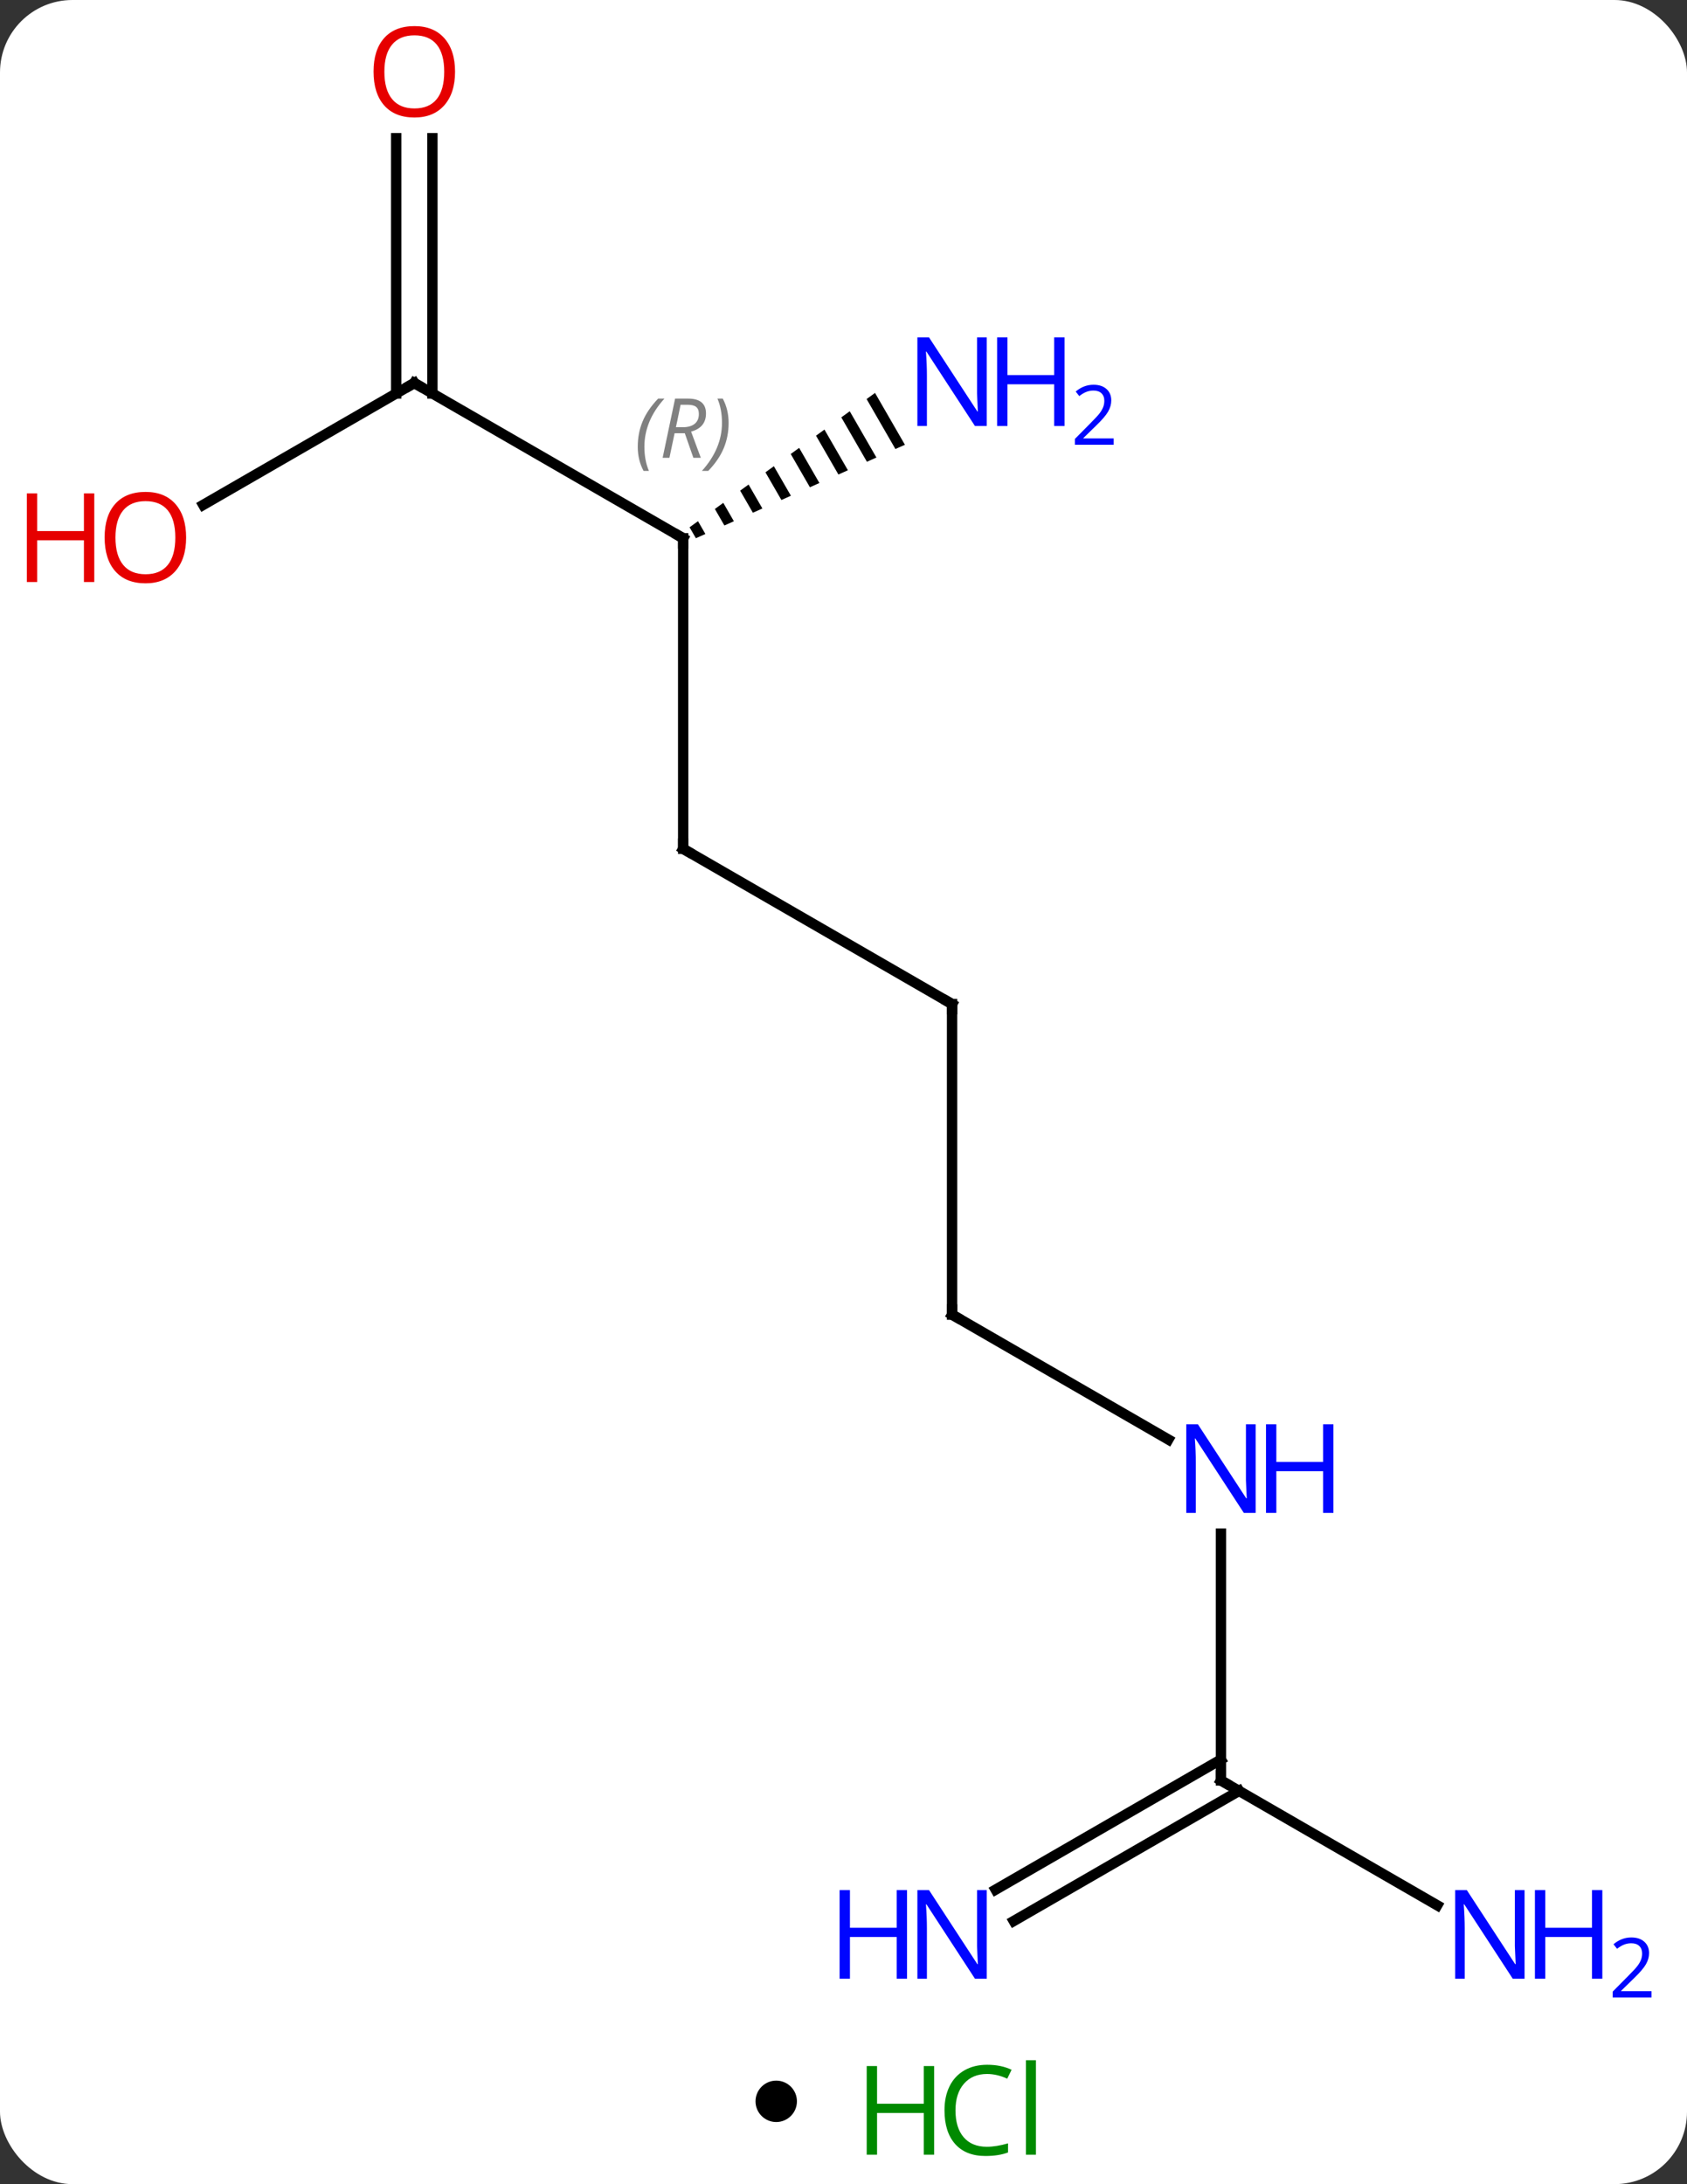 <svg width="163" viewBox="0 0 163 211" style="fill-opacity:1; color-rendering:auto; color-interpolation:auto; text-rendering:auto; stroke:black; stroke-linecap:square; stroke-miterlimit:10; shape-rendering:auto; stroke-opacity:1; fill:black; stroke-dasharray:none; font-weight:normal; stroke-width:1; font-family:'Open Sans'; font-style:normal; stroke-linejoin:miter; font-size:12; stroke-dashoffset:0; image-rendering:auto;" height="211" class="cas-substance-image" xmlns:xlink="http://www.w3.org/1999/xlink" xmlns="http://www.w3.org/2000/svg"><rect x="0" y="0" width="163" height="211" fill="#333333" stroke="none"/><svg class="cas-substance-single-component"><rect y="0" x="0" width="163" stroke="none" ry="7" rx="7" height="211" fill="white" class="cas-substance-group"/><svg y="0" x="0" width="163" viewBox="0 0 163 196" style="fill:black;" height="196" class="cas-substance-single-component-image"><svg><g><g transform="translate(79,97)" style="text-rendering:geometricPrecision; color-rendering:optimizeQuality; color-interpolation:linearRGB; stroke-linecap:butt; image-rendering:optimizeQuality;"><line y2="0" y1="-15" x2="12.99" x1="-12.99" style="fill:none;"/><line y2="-45" y1="-15" x2="-12.99" x1="-12.99" style="fill:none;"/><line y2="30" y1="0" x2="12.99" x1="12.99" style="fill:none;"/><line y2="-60" y1="-45" x2="-38.97" x1="-12.99" style="fill:none;"/><path style="stroke:none;" d="M5.546 -59.04 L4.732 -58.45 L4.732 -58.45 L7.516 -53.622 L7.516 -53.622 L8.434 -54.032 L8.434 -54.032 L5.546 -59.04 ZM3.103 -57.27 L2.288 -56.68 L2.288 -56.68 L4.762 -52.391 L4.762 -52.391 L5.68 -52.801 L5.68 -52.801 L3.103 -57.27 ZM0.659 -55.5 L-0.155 -54.91 L-0.155 -54.91 L2.008 -51.16 L2.008 -51.16 L2.926 -51.57 L2.926 -51.57 L0.659 -55.5 ZM-1.784 -53.731 L-2.599 -53.141 L-2.599 -53.141 L-0.746 -49.928 L-0.746 -49.928 L0.172 -50.339 L0.172 -50.339 L-1.784 -53.731 ZM-4.228 -51.961 L-5.042 -51.371 L-5.042 -51.371 L-3.5 -48.697 L-3.5 -48.697 L-2.582 -49.108 L-2.582 -49.108 L-4.228 -51.961 ZM-6.671 -50.191 L-7.486 -49.601 L-7.486 -49.601 L-6.255 -47.466 L-6.255 -47.466 L-5.337 -47.877 L-5.337 -47.877 L-6.671 -50.191 ZM-9.115 -48.421 L-9.929 -47.831 L-9.929 -47.831 L-9.009 -46.235 L-9.009 -46.235 L-8.091 -46.645 L-8.091 -46.645 L-9.115 -48.421 ZM-11.558 -46.651 L-12.373 -46.061 L-12.373 -46.061 L-11.763 -45.004 L-11.763 -45.004 L-10.845 -45.414 L-10.845 -45.414 L-11.558 -46.651 Z"/><line y2="42.065" y1="30" x2="33.886" x1="12.99" style="fill:none;"/><line y2="-48.226" y1="-60" x2="-59.365" x1="-38.97" style="fill:none;"/><line y2="-83.648" y1="-58.99" x2="-37.22" x1="-37.22" style="fill:none;"/><line y2="-83.648" y1="-58.99" x2="-40.72" x1="-40.72" style="fill:none;"/><line y2="75" y1="51.156" x2="38.97" x1="38.97" style="fill:none;"/><line y2="85.549" y1="72.979" x2="17.199" x1="38.97" style="fill:none;"/><line y2="88.58" y1="76.01" x2="18.949" x1="40.72" style="fill:none;"/><line y2="87.065" y1="75" x2="59.869" x1="38.97" style="fill:none;"/><path style="fill:none; stroke-miterlimit:5;" d="M-12.557 -14.75 L-12.99 -15 L-12.99 -15.5"/><path style="fill:none; stroke-miterlimit:5;" d="M12.557 -0.25 L12.99 0 L12.99 0.5"/><path style="fill:none; stroke-miterlimit:5;" d="M-12.99 -44.5 L-12.99 -45 L-13.423 -45.25"/></g><g transform="translate(79,97)" style="stroke-linecap:butt; font-size:8.4px; fill:gray; text-rendering:geometricPrecision; image-rendering:optimizeQuality; color-rendering:optimizeQuality; font-family:'Open Sans'; font-style:italic; stroke:gray; color-interpolation:linearRGB; stroke-miterlimit:5;"><path style="stroke:none;" d="M-17.379 -53.836 Q-17.379 -55.164 -16.91 -56.289 Q-16.441 -57.414 -15.41 -58.492 L-14.8 -58.492 Q-15.769 -57.43 -16.254 -56.258 Q-16.738 -55.086 -16.738 -53.852 Q-16.738 -52.523 -16.3 -51.508 L-16.816 -51.508 Q-17.379 -52.539 -17.379 -53.836 ZM-13.819 -55.148 L-14.319 -52.773 L-14.975 -52.773 L-13.772 -58.492 L-12.522 -58.492 Q-10.787 -58.492 -10.787 -57.055 Q-10.787 -55.695 -12.225 -55.305 L-11.287 -52.773 L-12.006 -52.773 L-12.834 -55.148 L-13.819 -55.148 ZM-13.241 -57.898 Q-13.631 -55.977 -13.694 -55.727 L-13.037 -55.727 Q-12.287 -55.727 -11.881 -56.055 Q-11.475 -56.383 -11.475 -57.008 Q-11.475 -57.477 -11.733 -57.688 Q-11.991 -57.898 -12.584 -57.898 L-13.241 -57.898 ZM-8.601 -56.148 Q-8.601 -54.82 -9.078 -53.688 Q-9.555 -52.555 -10.57 -51.508 L-11.18 -51.508 Q-9.242 -53.664 -9.242 -56.148 Q-9.242 -57.477 -9.68 -58.492 L-9.164 -58.492 Q-8.601 -57.43 -8.601 -56.148 Z"/><path style="fill:none; stroke:black;" d="M12.99 29.5 L12.99 30 L13.423 30.25"/><path style="fill:none; stroke:black;" d="M-38.537 -59.75 L-38.97 -60 L-39.403 -59.75"/></g><g transform="translate(79,97)" style="stroke-linecap:butt; fill:rgb(0,5,255); text-rendering:geometricPrecision; color-rendering:optimizeQuality; image-rendering:optimizeQuality; font-family:'Open Sans'; stroke:rgb(0,5,255); color-interpolation:linearRGB; stroke-miterlimit:5;"><path style="stroke:none;" d="M16.342 -55.844 L15.201 -55.844 L10.513 -63.031 L10.467 -63.031 Q10.56 -61.766 10.56 -60.719 L10.56 -55.844 L9.638 -55.844 L9.638 -64.406 L10.763 -64.406 L15.435 -57.25 L15.482 -57.25 Q15.482 -57.406 15.435 -58.266 Q15.388 -59.125 15.404 -59.5 L15.404 -64.406 L16.342 -64.406 L16.342 -55.844 Z"/><path style="stroke:none;" d="M23.857 -55.844 L22.857 -55.844 L22.857 -59.875 L18.342 -59.875 L18.342 -55.844 L17.342 -55.844 L17.342 -64.406 L18.342 -64.406 L18.342 -60.766 L22.857 -60.766 L22.857 -64.406 L23.857 -64.406 L23.857 -55.844 Z"/><path style="stroke:none;" d="M28.607 -54.034 L24.857 -54.034 L24.857 -54.597 L26.357 -56.112 Q27.045 -56.8 27.263 -57.097 Q27.482 -57.394 27.592 -57.675 Q27.701 -57.956 27.701 -58.284 Q27.701 -58.737 27.427 -59.003 Q27.154 -59.269 26.654 -59.269 Q26.31 -59.269 25.99 -59.152 Q25.67 -59.034 25.279 -58.737 L24.935 -59.175 Q25.717 -59.831 26.654 -59.831 Q27.451 -59.831 27.912 -59.417 Q28.373 -59.003 28.373 -58.316 Q28.373 -57.769 28.068 -57.237 Q27.763 -56.706 26.92 -55.894 L25.67 -54.675 L25.67 -54.644 L28.607 -54.644 L28.607 -54.034 Z"/><path style="stroke:none;" d="M42.322 49.156 L41.181 49.156 L36.493 41.969 L36.447 41.969 Q36.54 43.234 36.54 44.281 L36.54 49.156 L35.618 49.156 L35.618 40.594 L36.743 40.594 L41.415 47.75 L41.462 47.75 Q41.462 47.594 41.415 46.734 Q41.368 45.875 41.384 45.5 L41.384 40.594 L42.322 40.594 L42.322 49.156 Z"/><path style="stroke:none;" d="M49.837 49.156 L48.837 49.156 L48.837 45.125 L44.322 45.125 L44.322 49.156 L43.322 49.156 L43.322 40.594 L44.322 40.594 L44.322 44.234 L48.837 44.234 L48.837 40.594 L49.837 40.594 L49.837 49.156 Z"/><path style="fill:rgb(230,0,0); stroke:none;" d="M-61.016 -45.07 Q-61.016 -43.008 -62.055 -41.828 Q-63.094 -40.648 -64.937 -40.648 Q-66.828 -40.648 -67.859 -41.812 Q-68.891 -42.977 -68.891 -45.086 Q-68.891 -47.18 -67.859 -48.328 Q-66.828 -49.477 -64.937 -49.477 Q-63.078 -49.477 -62.047 -48.305 Q-61.016 -47.133 -61.016 -45.07 ZM-67.844 -45.07 Q-67.844 -43.336 -67.101 -42.43 Q-66.359 -41.523 -64.937 -41.523 Q-63.516 -41.523 -62.789 -42.422 Q-62.062 -43.32 -62.062 -45.07 Q-62.062 -46.805 -62.789 -47.695 Q-63.516 -48.586 -64.937 -48.586 Q-66.359 -48.586 -67.101 -47.688 Q-67.844 -46.789 -67.844 -45.07 Z"/><path style="fill:rgb(230,0,0); stroke:none;" d="M-69.891 -40.773 L-70.891 -40.773 L-70.891 -44.805 L-75.406 -44.805 L-75.406 -40.773 L-76.406 -40.773 L-76.406 -49.336 L-75.406 -49.336 L-75.406 -45.695 L-70.891 -45.695 L-70.891 -49.336 L-69.891 -49.336 L-69.891 -40.773 Z"/><path style="fill:rgb(230,0,0); stroke:none;" d="M-35.032 -90.07 Q-35.032 -88.008 -36.072 -86.828 Q-37.111 -85.648 -38.954 -85.648 Q-40.845 -85.648 -41.876 -86.812 Q-42.907 -87.977 -42.907 -90.086 Q-42.907 -92.18 -41.876 -93.328 Q-40.845 -94.477 -38.954 -94.477 Q-37.095 -94.477 -36.064 -93.305 Q-35.032 -92.133 -35.032 -90.07 ZM-41.861 -90.07 Q-41.861 -88.336 -41.118 -87.43 Q-40.376 -86.523 -38.954 -86.523 Q-37.532 -86.523 -36.806 -87.422 Q-36.079 -88.32 -36.079 -90.07 Q-36.079 -91.805 -36.806 -92.695 Q-37.532 -93.586 -38.954 -93.586 Q-40.376 -93.586 -41.118 -92.688 Q-41.861 -91.789 -41.861 -90.07 Z"/><path style="fill:none; stroke:black;" d="M38.97 74.5 L38.97 75 L39.403 75.25"/><path style="stroke:none;" d="M16.342 94.156 L15.201 94.156 L10.513 86.969 L10.467 86.969 Q10.56 88.234 10.56 89.281 L10.56 94.156 L9.638 94.156 L9.638 85.594 L10.763 85.594 L15.435 92.75 L15.482 92.75 Q15.482 92.594 15.435 91.734 Q15.388 90.875 15.404 90.5 L15.404 85.594 L16.342 85.594 L16.342 94.156 Z"/><path style="stroke:none;" d="M8.638 94.156 L7.638 94.156 L7.638 90.125 L3.123 90.125 L3.123 94.156 L2.123 94.156 L2.123 85.594 L3.123 85.594 L3.123 89.234 L7.638 89.234 L7.638 85.594 L8.638 85.594 L8.638 94.156 Z"/><path style="stroke:none;" d="M68.305 94.156 L67.164 94.156 L62.476 86.969 L62.43 86.969 Q62.523 88.234 62.523 89.281 L62.523 94.156 L61.601 94.156 L61.601 85.594 L62.726 85.594 L67.398 92.75 L67.445 92.75 Q67.445 92.594 67.398 91.734 Q67.351 90.875 67.367 90.5 L67.367 85.594 L68.305 85.594 L68.305 94.156 Z"/><path style="stroke:none;" d="M75.82 94.156 L74.82 94.156 L74.82 90.125 L70.305 90.125 L70.305 94.156 L69.305 94.156 L69.305 85.594 L70.305 85.594 L70.305 89.234 L74.82 89.234 L74.82 85.594 L75.82 85.594 L75.82 94.156 Z"/><path style="stroke:none;" d="M80.57 95.966 L76.82 95.966 L76.82 95.403 L78.32 93.888 Q79.008 93.2 79.226 92.903 Q79.445 92.606 79.555 92.325 Q79.664 92.044 79.664 91.716 Q79.664 91.263 79.391 90.997 Q79.117 90.731 78.617 90.731 Q78.273 90.731 77.953 90.848 Q77.633 90.966 77.242 91.263 L76.898 90.825 Q77.68 90.169 78.617 90.169 Q79.414 90.169 79.875 90.583 Q80.336 90.997 80.336 91.684 Q80.336 92.231 80.031 92.763 Q79.726 93.294 78.883 94.106 L77.633 95.325 L77.633 95.356 L80.57 95.356 L80.57 95.966 Z"/></g></g></svg></svg><svg y="196" x="73" class="cas-substance-saf"><svg y="5" x="0" width="4" style="fill:black;" height="4" class="cas-substance-saf-dot"><circle stroke="none" r="2" fill="black" cy="2" cx="2"/></svg><svg y="0" x="8" width="22" style="fill:black;" height="15" class="cas-substance-saf-image"><svg><g><g transform="translate(6,8)" style="fill:rgb(0,138,0); text-rendering:geometricPrecision; color-rendering:optimizeQuality; image-rendering:optimizeQuality; font-family:'Open Sans'; stroke:rgb(0,138,0); color-interpolation:linearRGB;"><path style="stroke:none;" d="M3.258 4.156 L2.258 4.156 L2.258 0.125 L-2.258 0.125 L-2.258 4.156 L-3.258 4.156 L-3.258 -4.406 L-2.258 -4.406 L-2.258 -0.766 L2.258 -0.766 L2.258 -4.406 L3.258 -4.406 L3.258 4.156 Z"/><path style="stroke:none;" d="M8.367 -3.641 Q6.961 -3.641 6.141 -2.703 Q5.32 -1.766 5.32 -0.125 Q5.32 1.547 6.109 2.469 Q6.898 3.391 8.352 3.391 Q9.258 3.391 10.398 3.062 L10.398 3.938 Q9.508 4.281 8.211 4.281 Q6.32 4.281 5.289 3.125 Q4.258 1.969 4.258 -0.141 Q4.258 -1.469 4.75 -2.461 Q5.242 -3.453 6.18 -3.992 Q7.117 -4.531 8.383 -4.531 Q9.727 -4.531 10.742 -4.047 L10.32 -3.188 Q9.336 -3.641 8.367 -3.641 ZM13.094 4.156 L12.125 4.156 L12.125 -4.969 L13.094 -4.969 L13.094 4.156 Z"/></g></g></svg></svg></svg></svg></svg>